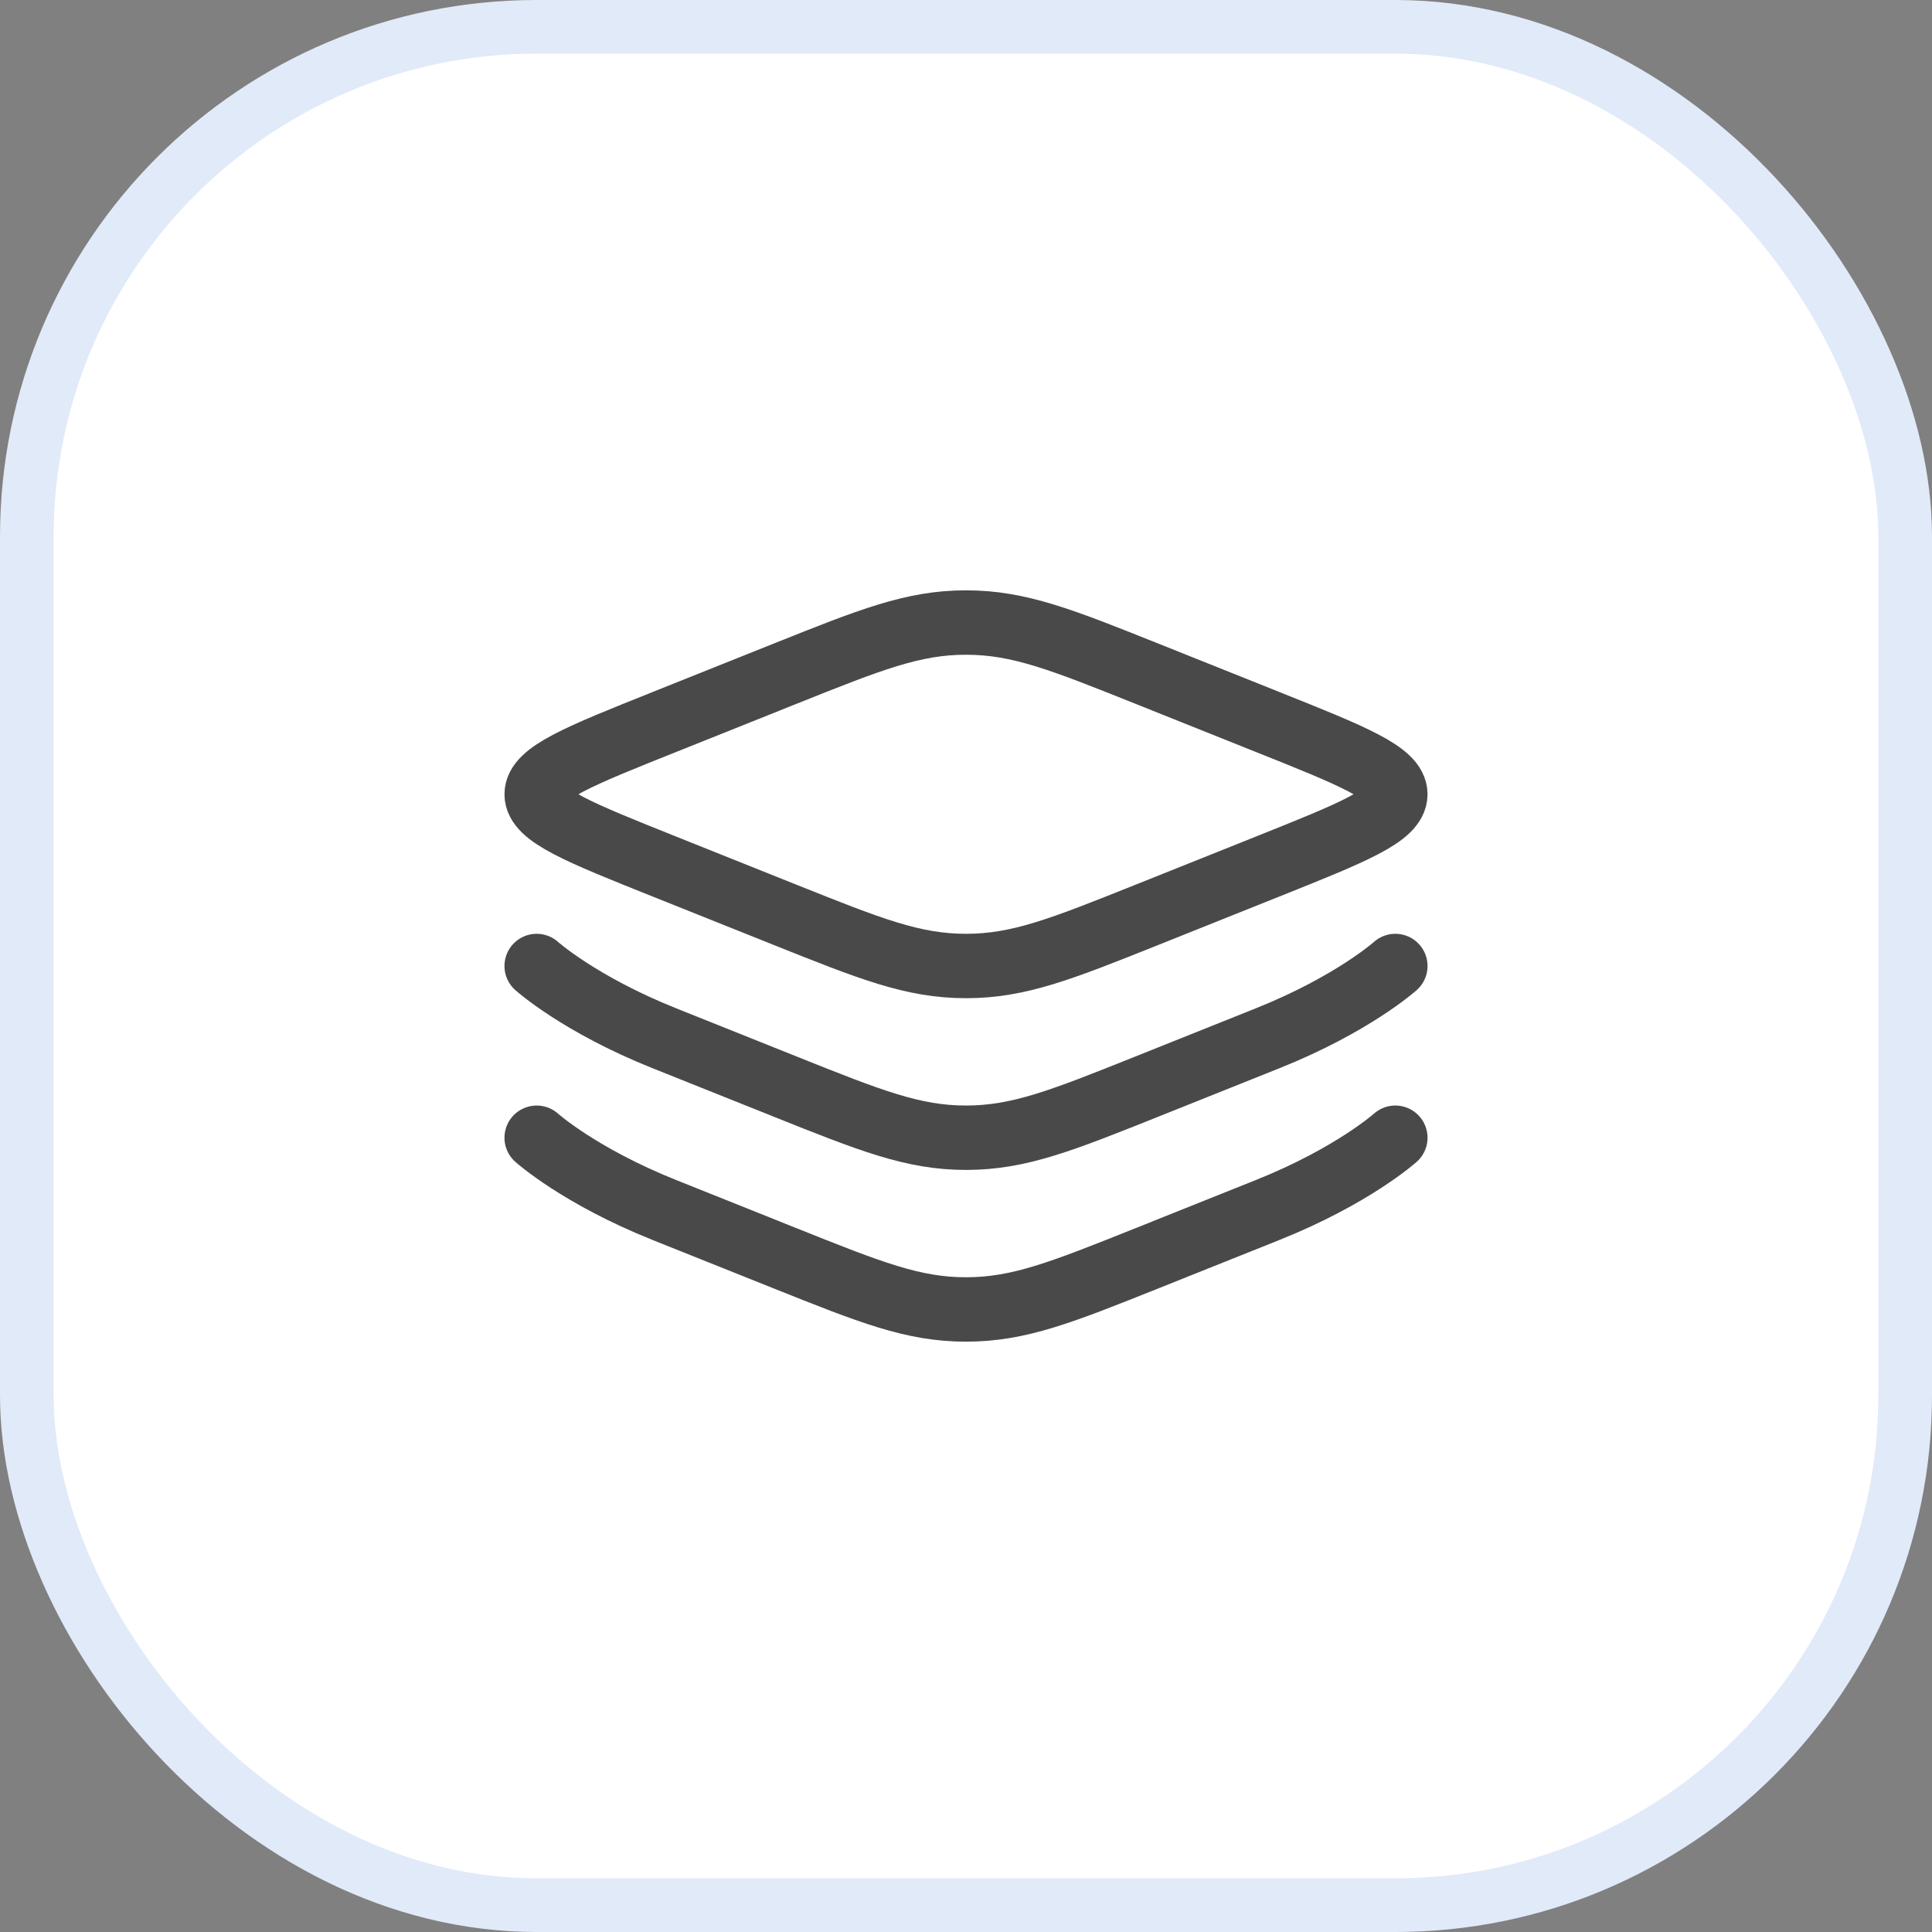 <svg width="36" height="36" viewBox="0 0 36 36" fill="none" xmlns="http://www.w3.org/2000/svg">
<rect x="0" y="0" width="36" height="36" fill="#808080" stroke="none"/>
<rect x="0.5" y="0.5" width="35" height="35" rx="9.5" fill="white" stroke="#E1EAF8" stroke-linecap="round"/>
<path d="M12.383 16.148C10.794 15.513 10 15.195 10 14.8C10 14.405 10.794 14.087 12.383 13.452L14.63 12.553C16.218 11.918 17.013 11.6 18 11.6C18.987 11.6 19.782 11.918 21.37 12.553L23.617 13.452C25.206 14.087 26 14.405 26 14.8C26 15.195 25.206 15.513 23.617 16.148L21.37 17.047C19.782 17.682 18.987 18 18 18C17.013 18 16.218 17.682 14.63 17.047L12.383 16.148Z" stroke="#494949" stroke-width="1.2"/>
<path d="M26 18C26 18 25.206 18.713 23.617 19.348L21.37 20.247C19.782 20.882 18.987 21.2 18 21.2C17.013 21.2 16.218 20.882 14.63 20.247L12.383 19.348C10.794 18.713 10 18 10 18" stroke="#494949" stroke-width="1.2" stroke-linecap="round"/>
<path d="M26 21.2C26 21.2 25.206 21.913 23.617 22.548L21.37 23.447C19.782 24.082 18.987 24.4 18 24.4C17.013 24.4 16.218 24.082 14.63 23.447L12.383 22.548C10.794 21.913 10 21.2 10 21.2" stroke="#494949" stroke-width="1.2" stroke-linecap="round"/>
</svg>
